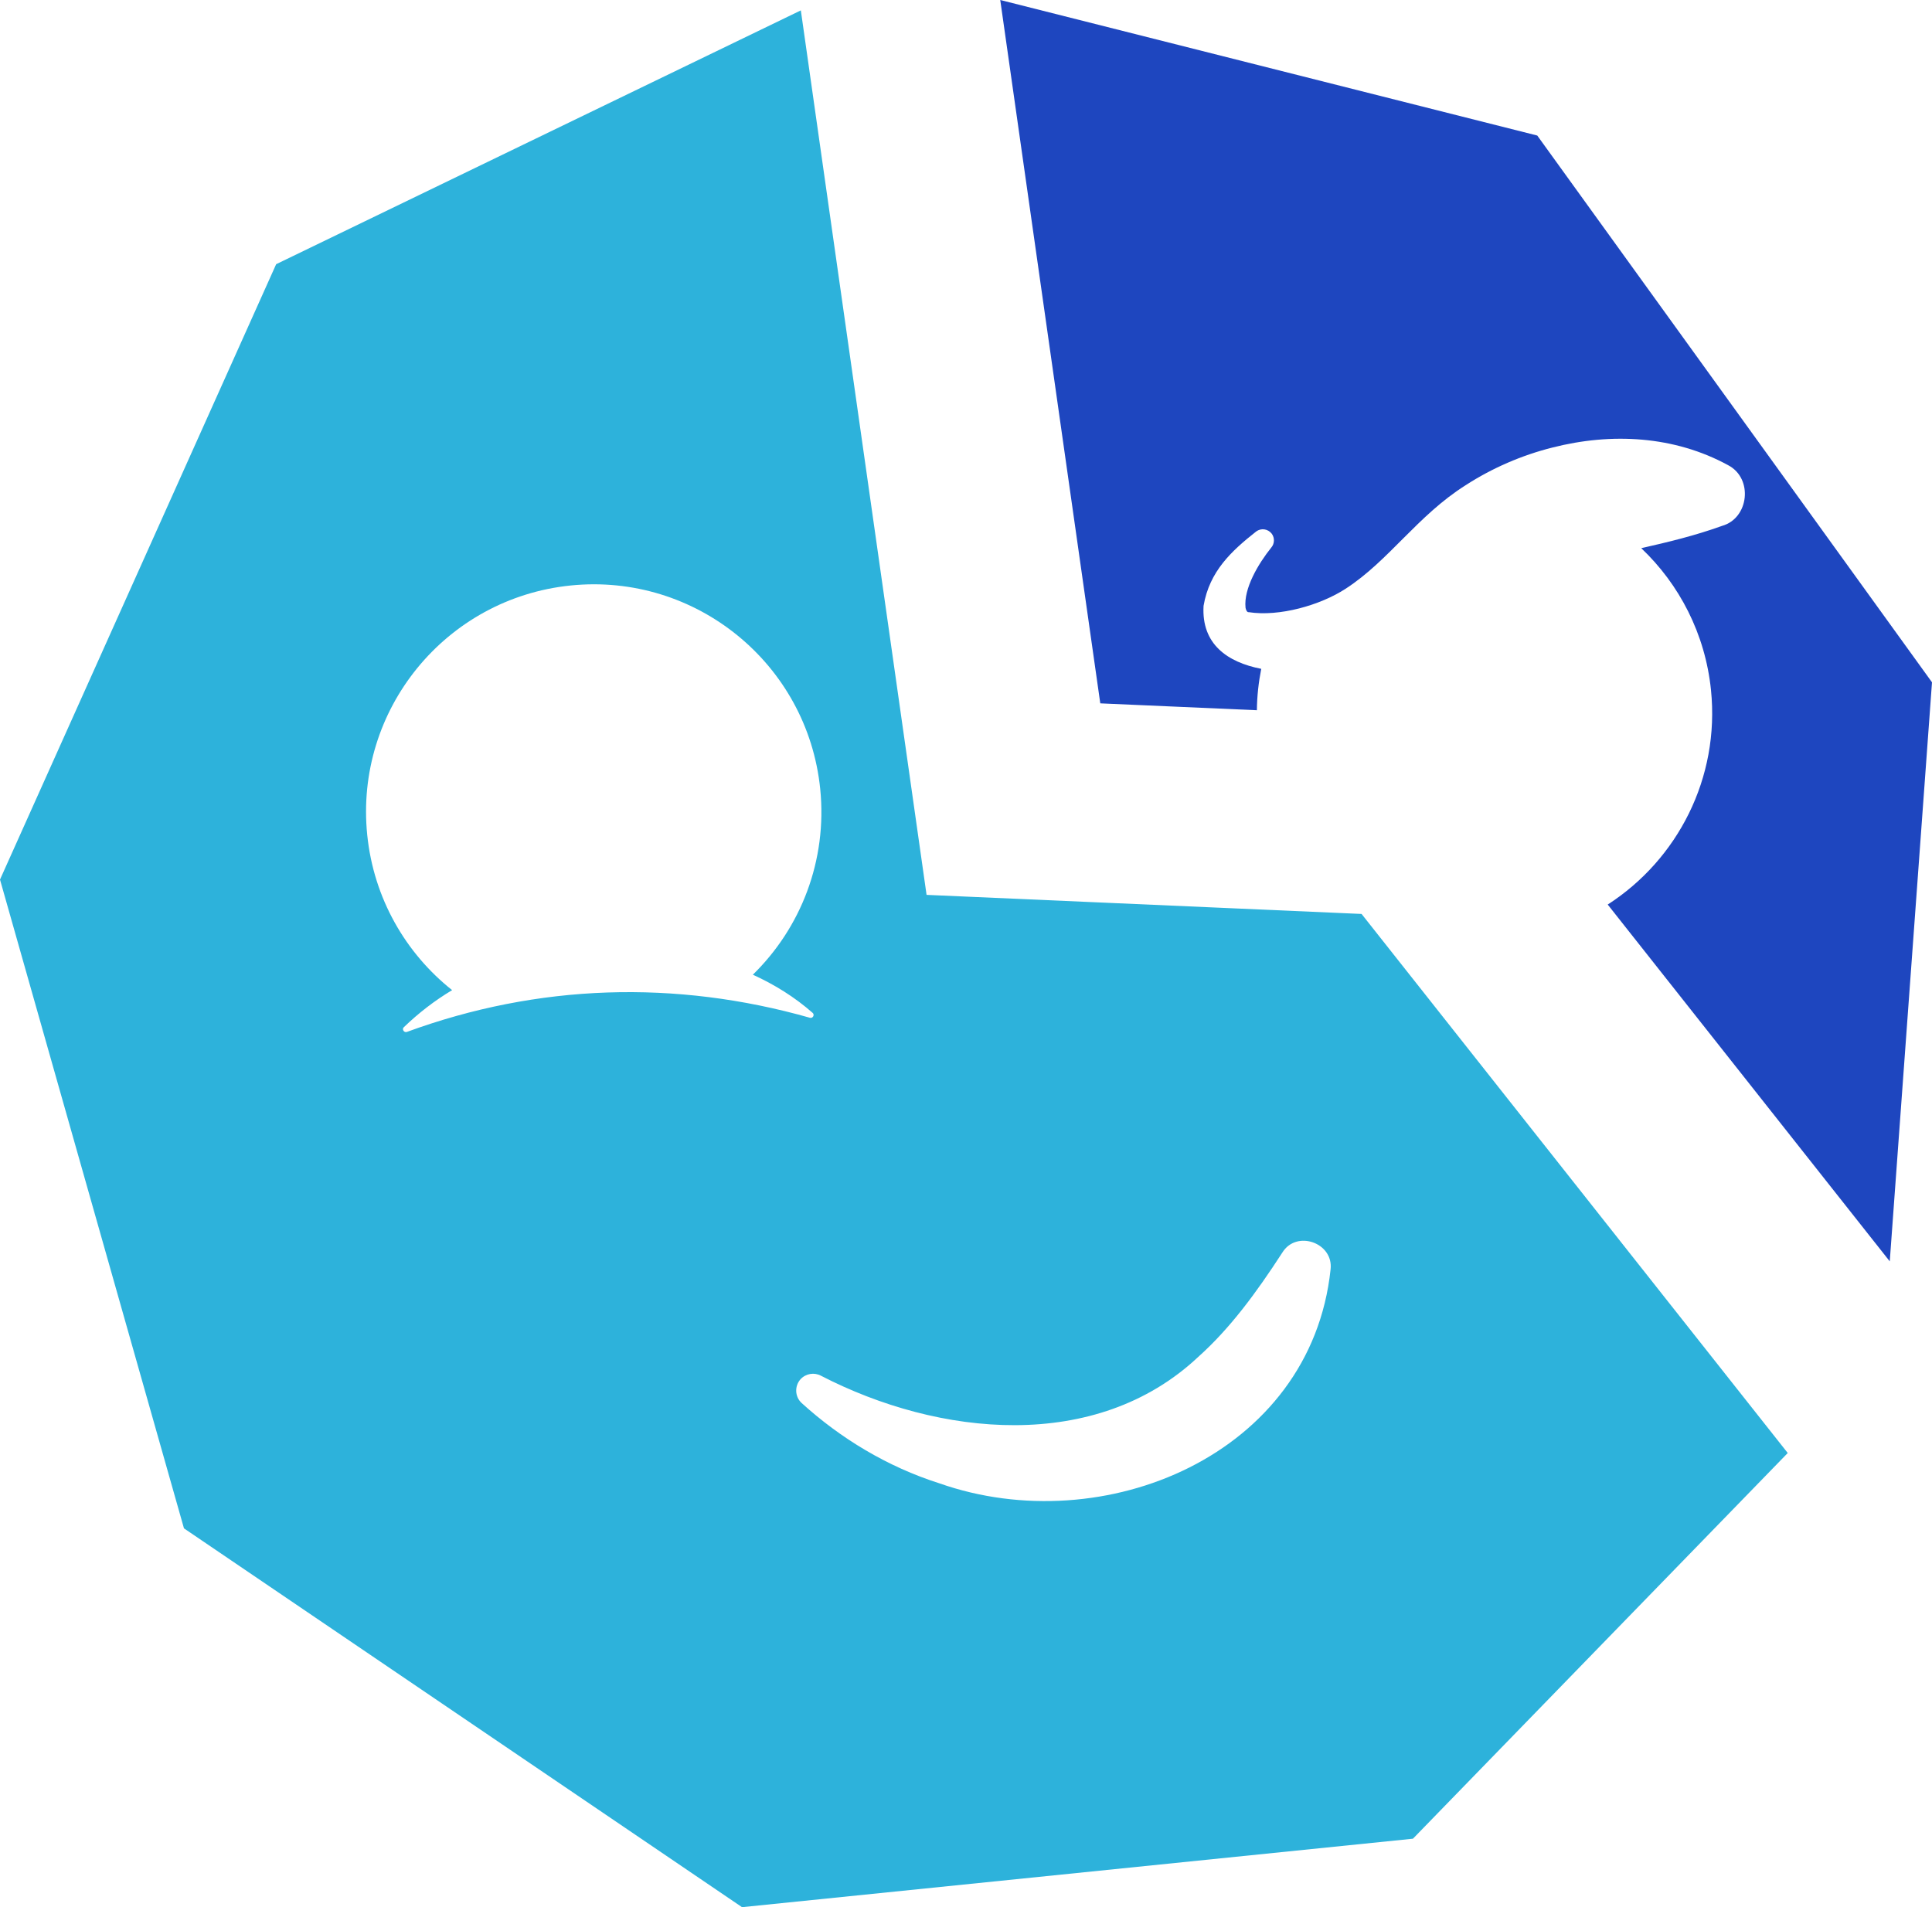 <?xml version="1.0" encoding="UTF-8"?>
<svg id="Ebene_2" data-name="Ebene 2" xmlns="http://www.w3.org/2000/svg" viewBox="0 0 137.68 135.93">
  <defs>
    <style>
      .cls-1 {
        fill: #2db2db;
      }

      .cls-2 {
        fill: #1e46bf;
      }
    </style>
  </defs>
  <g id="Ebene_1-2" data-name="Ebene 1">
    <g>
      <path class="cls-2" d="M137.68,48.63l-3.01,41.27-20.1-25.43c4.97-3.2,8-9.01,7.36-15.29-.41-4.01-2.26-7.54-4.97-10.11,1.9-.43,3.82-.89,5.76-1.59,1.92-.54,2.23-3.38.44-4.32-3.84-2.1-8.32-2.34-12.54-1.26-2.15.54-4.27,1.45-6.17,2.68-3.44,2.17-5.46,5.37-8.54,7.37-1.82,1.19-4.75,2.02-6.93,1.68-.06.02-.17-.06-.22-.32-.14-1.37.91-3.13,1.84-4.29.23-.27.25-.68.03-.98-.27-.35-.76-.42-1.11-.16-1.75,1.38-3.33,2.83-3.75,5.3-.16,2.73,1.7,4.02,4.11,4.49-.19.96-.3,1.95-.31,2.95l-11.16-.49L71.28,0l38.27,9.66,28.13,38.97Z"/>
      <path class="cls-1" d="M97.03,65.14l-31-1.36L57.07.74,19.68,18.83h0S0,62.69,0,62.69l13.11,46.24,39.77,27,47.81-4.88,26.71-27.49-30.37-38.42ZM28.99,73.55c-.2.07-.37-.2-.21-.34,1.05-1.01,2.2-1.9,3.44-2.64-3.3-2.62-5.59-6.53-6.05-11.06-.91-8.91,5.58-16.87,14.49-17.78,8.92-.91,16.88,5.58,17.79,14.49.52,5.12-1.39,9.92-4.8,13.25,1.54.7,2.99,1.6,4.26,2.72.16.13.02.41-.19.35-9.58-2.72-19.37-2.42-28.73,1.01ZM94.82,90.48c-1.4,13.21-16.17,19.36-27.88,15.24-3.71-1.18-7.05-3.21-9.81-5.72-.49-.45-.52-1.21-.08-1.7.38-.41.98-.5,1.45-.25,8.4,4.34,19.6,5.51,26.89-1.34,2.25-2.01,4.13-4.56,5.99-7.43,1.01-1.65,3.67-.7,3.44,1.2Z"/>
    </g>
  </g>
</svg>